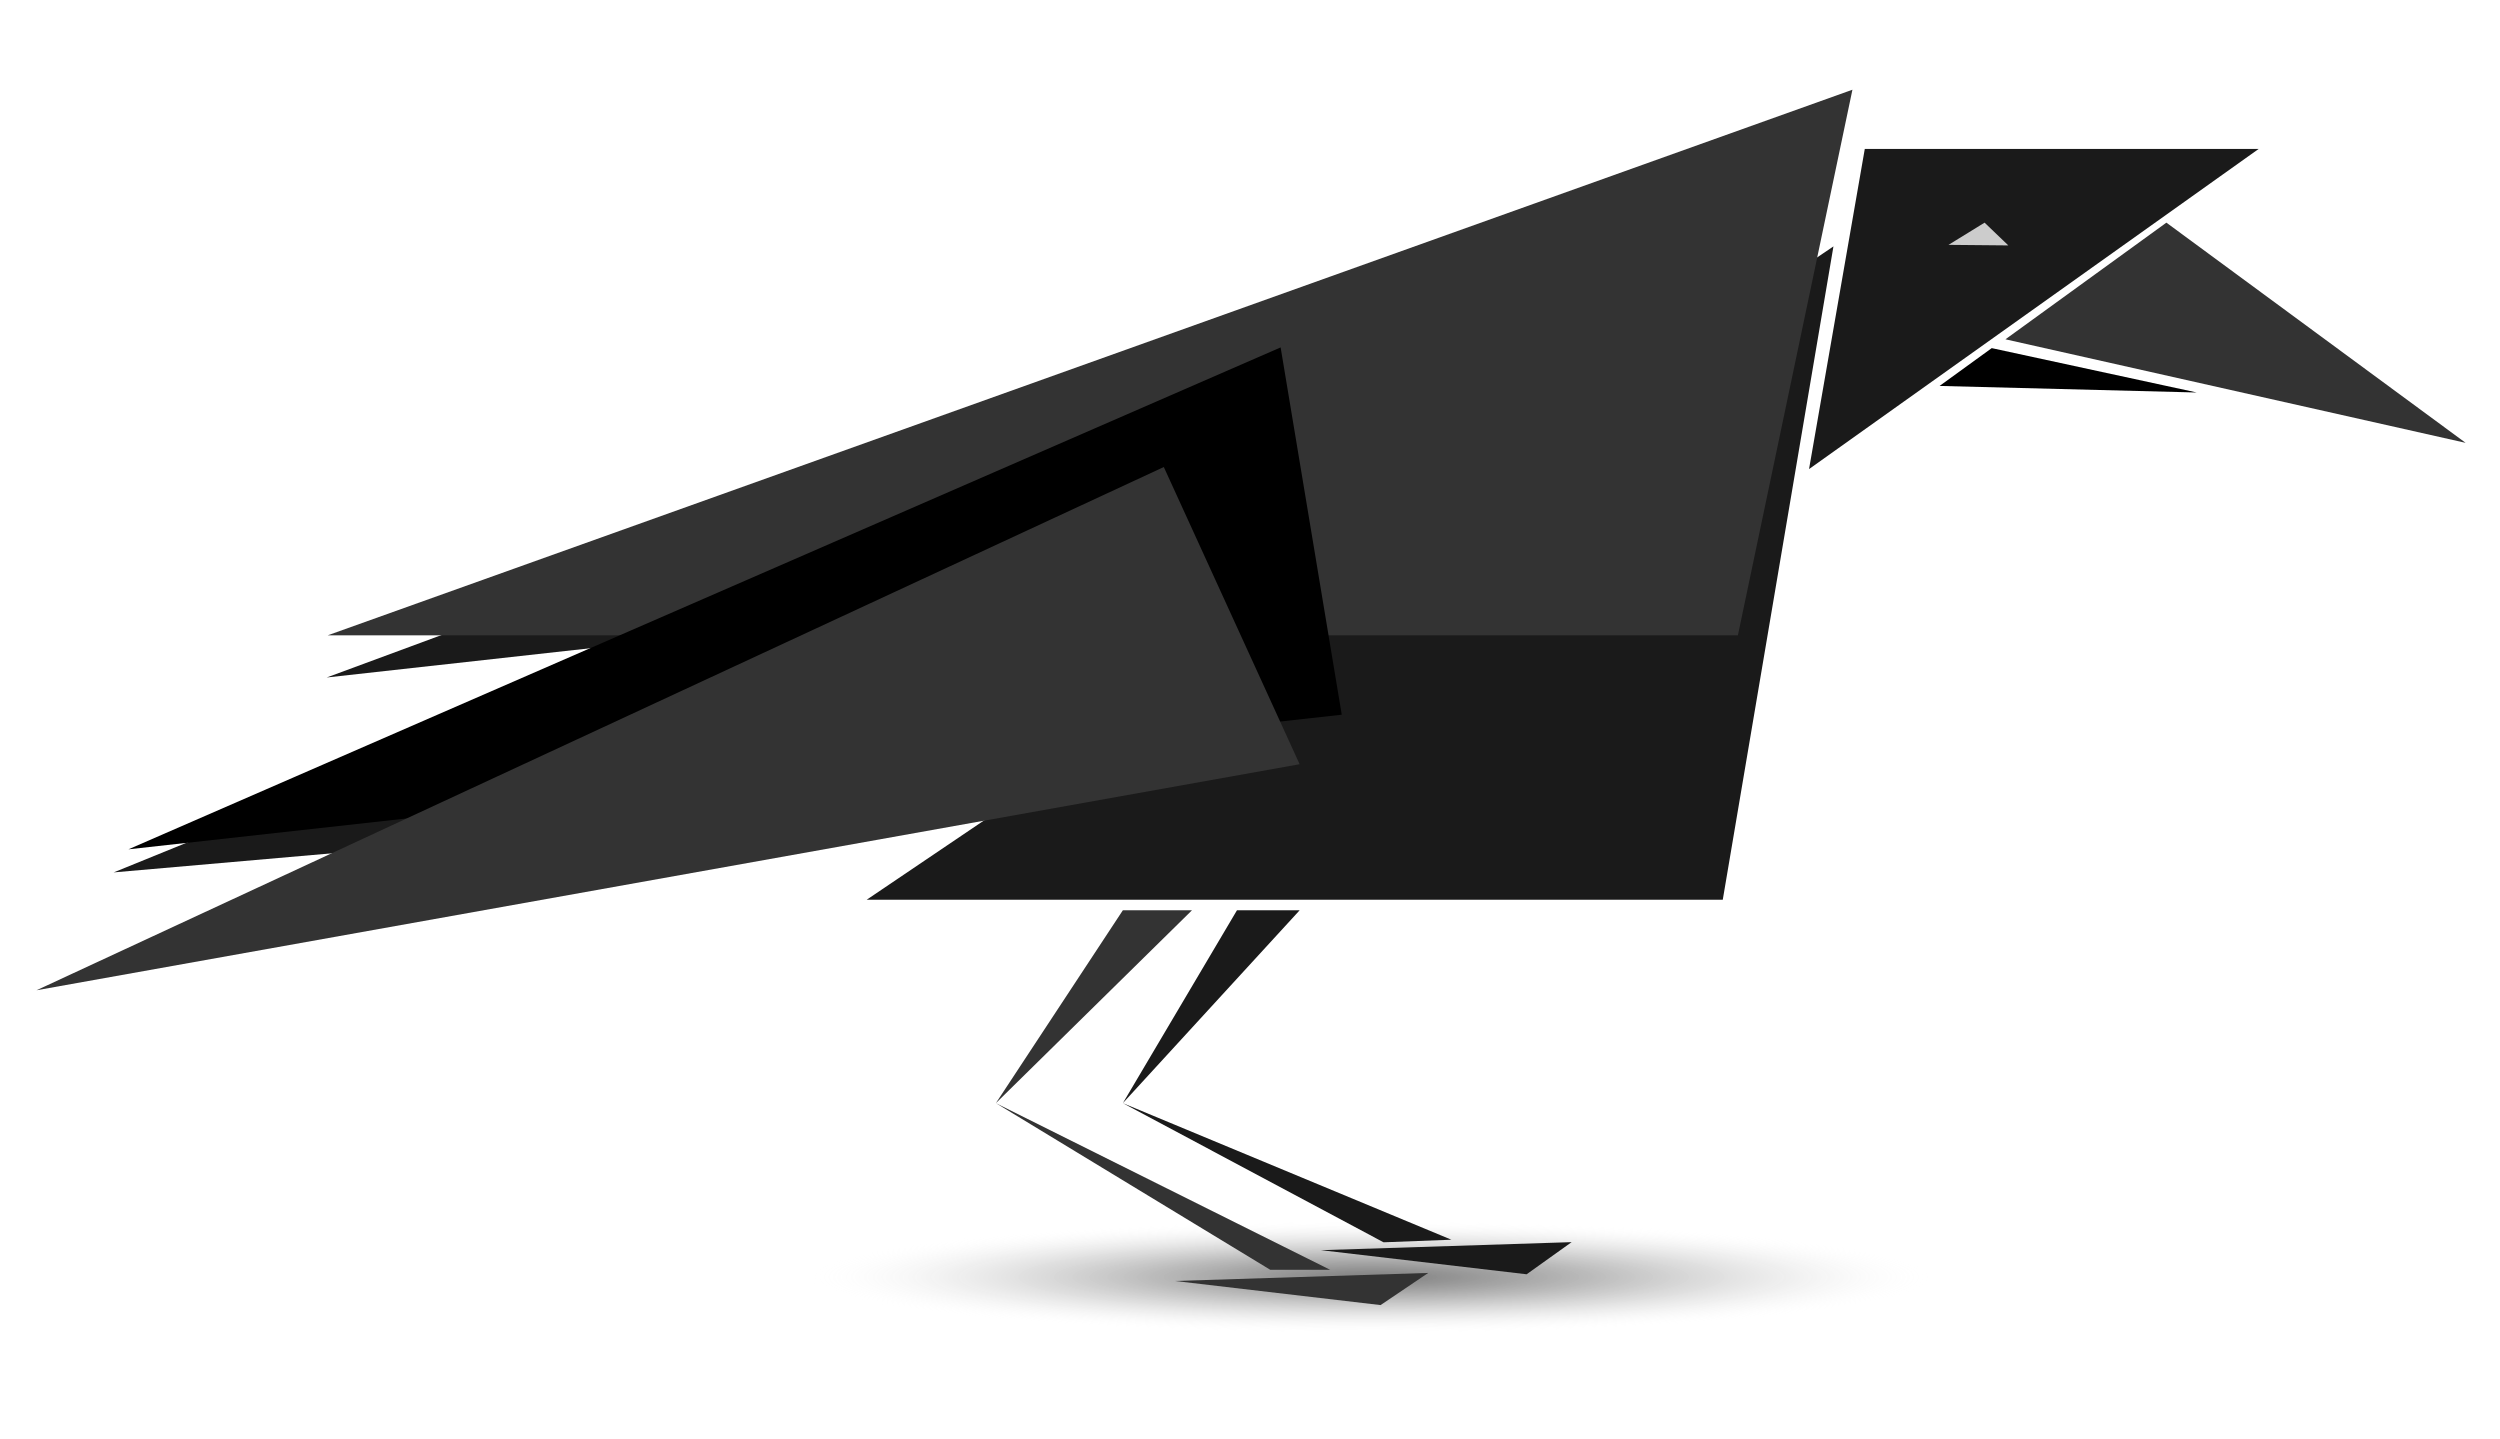 <?xml version="1.0" encoding="utf-8"?>
<!-- Generator: Adobe Illustrator 19.0.0, SVG Export Plug-In . SVG Version: 6.00 Build 0)  -->
<svg version="1.1" xmlns="http://www.w3.org/2000/svg" xmlns:xlink="http://www.w3.org/1999/xlink" x="0px" y="0px"
	 viewBox="0 0 945.667 544.333" style="enable-background:new 0 0 945.667 544.333;" xml:space="preserve">
<style type="text/css">
	.st0{fill:url(#XMLID_8_);}
	.st1{fill:#1A1A1A;}
	.st2{fill:#333333;}
	.st3{fill:#CCCCCC;}
</style>
<g id="shadow">
		<radialGradient id="XMLID_8_" cx="518.765" cy="483.072" r="212.906" gradientTransform="matrix(1 0 0 0.1 0 434.764)" gradientUnits="userSpaceOnUse">
		<stop  offset="0" style="stop-color:#000000;stop-opacity:0.5"/>
		<stop  offset="0.138" style="stop-color:#040404;stop-opacity:0.431"/>
		<stop  offset="0.266" style="stop-color:#0F0F0F;stop-opacity:0.367"/>
		<stop  offset="0.389" style="stop-color:#212121;stop-opacity:0.306"/>
		<stop  offset="0.509" style="stop-color:#3C3C3C;stop-opacity:0.245"/>
		<stop  offset="0.627" style="stop-color:#5E5E5E;stop-opacity:0.186"/>
		<stop  offset="0.744" style="stop-color:#878787;stop-opacity:0.128"/>
		<stop  offset="0.86" style="stop-color:#B9B9B9;stop-opacity:0.07"/>
		<stop  offset="0.972" style="stop-color:#F0F0F0;stop-opacity:0.014"/>
		<stop  offset="1" style="stop-color:#FFFFFF;stop-opacity:0"/>
	</radialGradient>
	<ellipse id="XMLID_28_" class="st0" cx="518.765" cy="483.072" rx="299.765" ry="28.262"/>
</g>
<g id="wing-back">
	<polygon id="XMLID_60_" class="st1" points="43,330 484.42,150.411 507.539,289.347 	"/>
	<polygon id="XMLID_59_" class="st1" points="123.585,256.269 565.78,92.833 582.539,205.347 	"/>
</g>
<g id="leg-back">
	<polygon id="XMLID_10_" class="st1" points="467.901,344.333 424.737,417.286 491.611,344.333 	"/>
	<polygon id="XMLID_11_" class="st1" points="424.737,417.286 549.011,468.945 523.356,469.922 	"/>
	<polygon id="XMLID_13_" class="st1" points="499.656,472.9 594.495,469.86 577.472,482.019 	"/>
</g>
<g id="body">
	<polygon id="XMLID_55_" class="st1" points="327.853,340.333 651.667,340.333 693.531,93.205 	"/>
	<polygon id="XMLID_54_" class="st2" points="123.935,240.333 700.714,33.937 657.384,240.333 	"/>
</g>
<g id="head">
	<polygon id="XMLID_5_" class="st1" points="684.299,177.437 705.386,56.333 854.381,56.333 	"/>
	<polygon id="XMLID_7_" points="733.677,145.989 753.408,131.684 830.966,148.468 	"/>
	<polygon id="XMLID_6_" class="st2" points="758.592,128.347 819.472,84.221 932.667,167.516 	"/>
	<polygon id="XMLID_15_" class="st3" points="737.06,92.619 759.681,92.833 750.7,84.221 	"/>
</g>
<g id="leg-front">
	<polygon id="XMLID_49_" class="st2" points="424.737,344.333 376.71,417.286 450.879,344.333 	"/>
	<polygon id="XMLID_48_" class="st2" points="376.71,417.286 503.162,480.333 480.516,480.333 	"/>
	<polygon id="XMLID_47_" class="st2" points="444.407,484.548 540.246,481.508 522.224,493.667 	"/>
</g>
<g id="wing-front">
	<polygon id="XMLID_3_" points="48.585,321.269 484.42,131.411 507.539,270.347 	"/>
	<polygon id="XMLID_4_" class="st2" points="13.812,374.585 440.228,176.661 491.604,289.074 	"/>
</g>
</svg>
